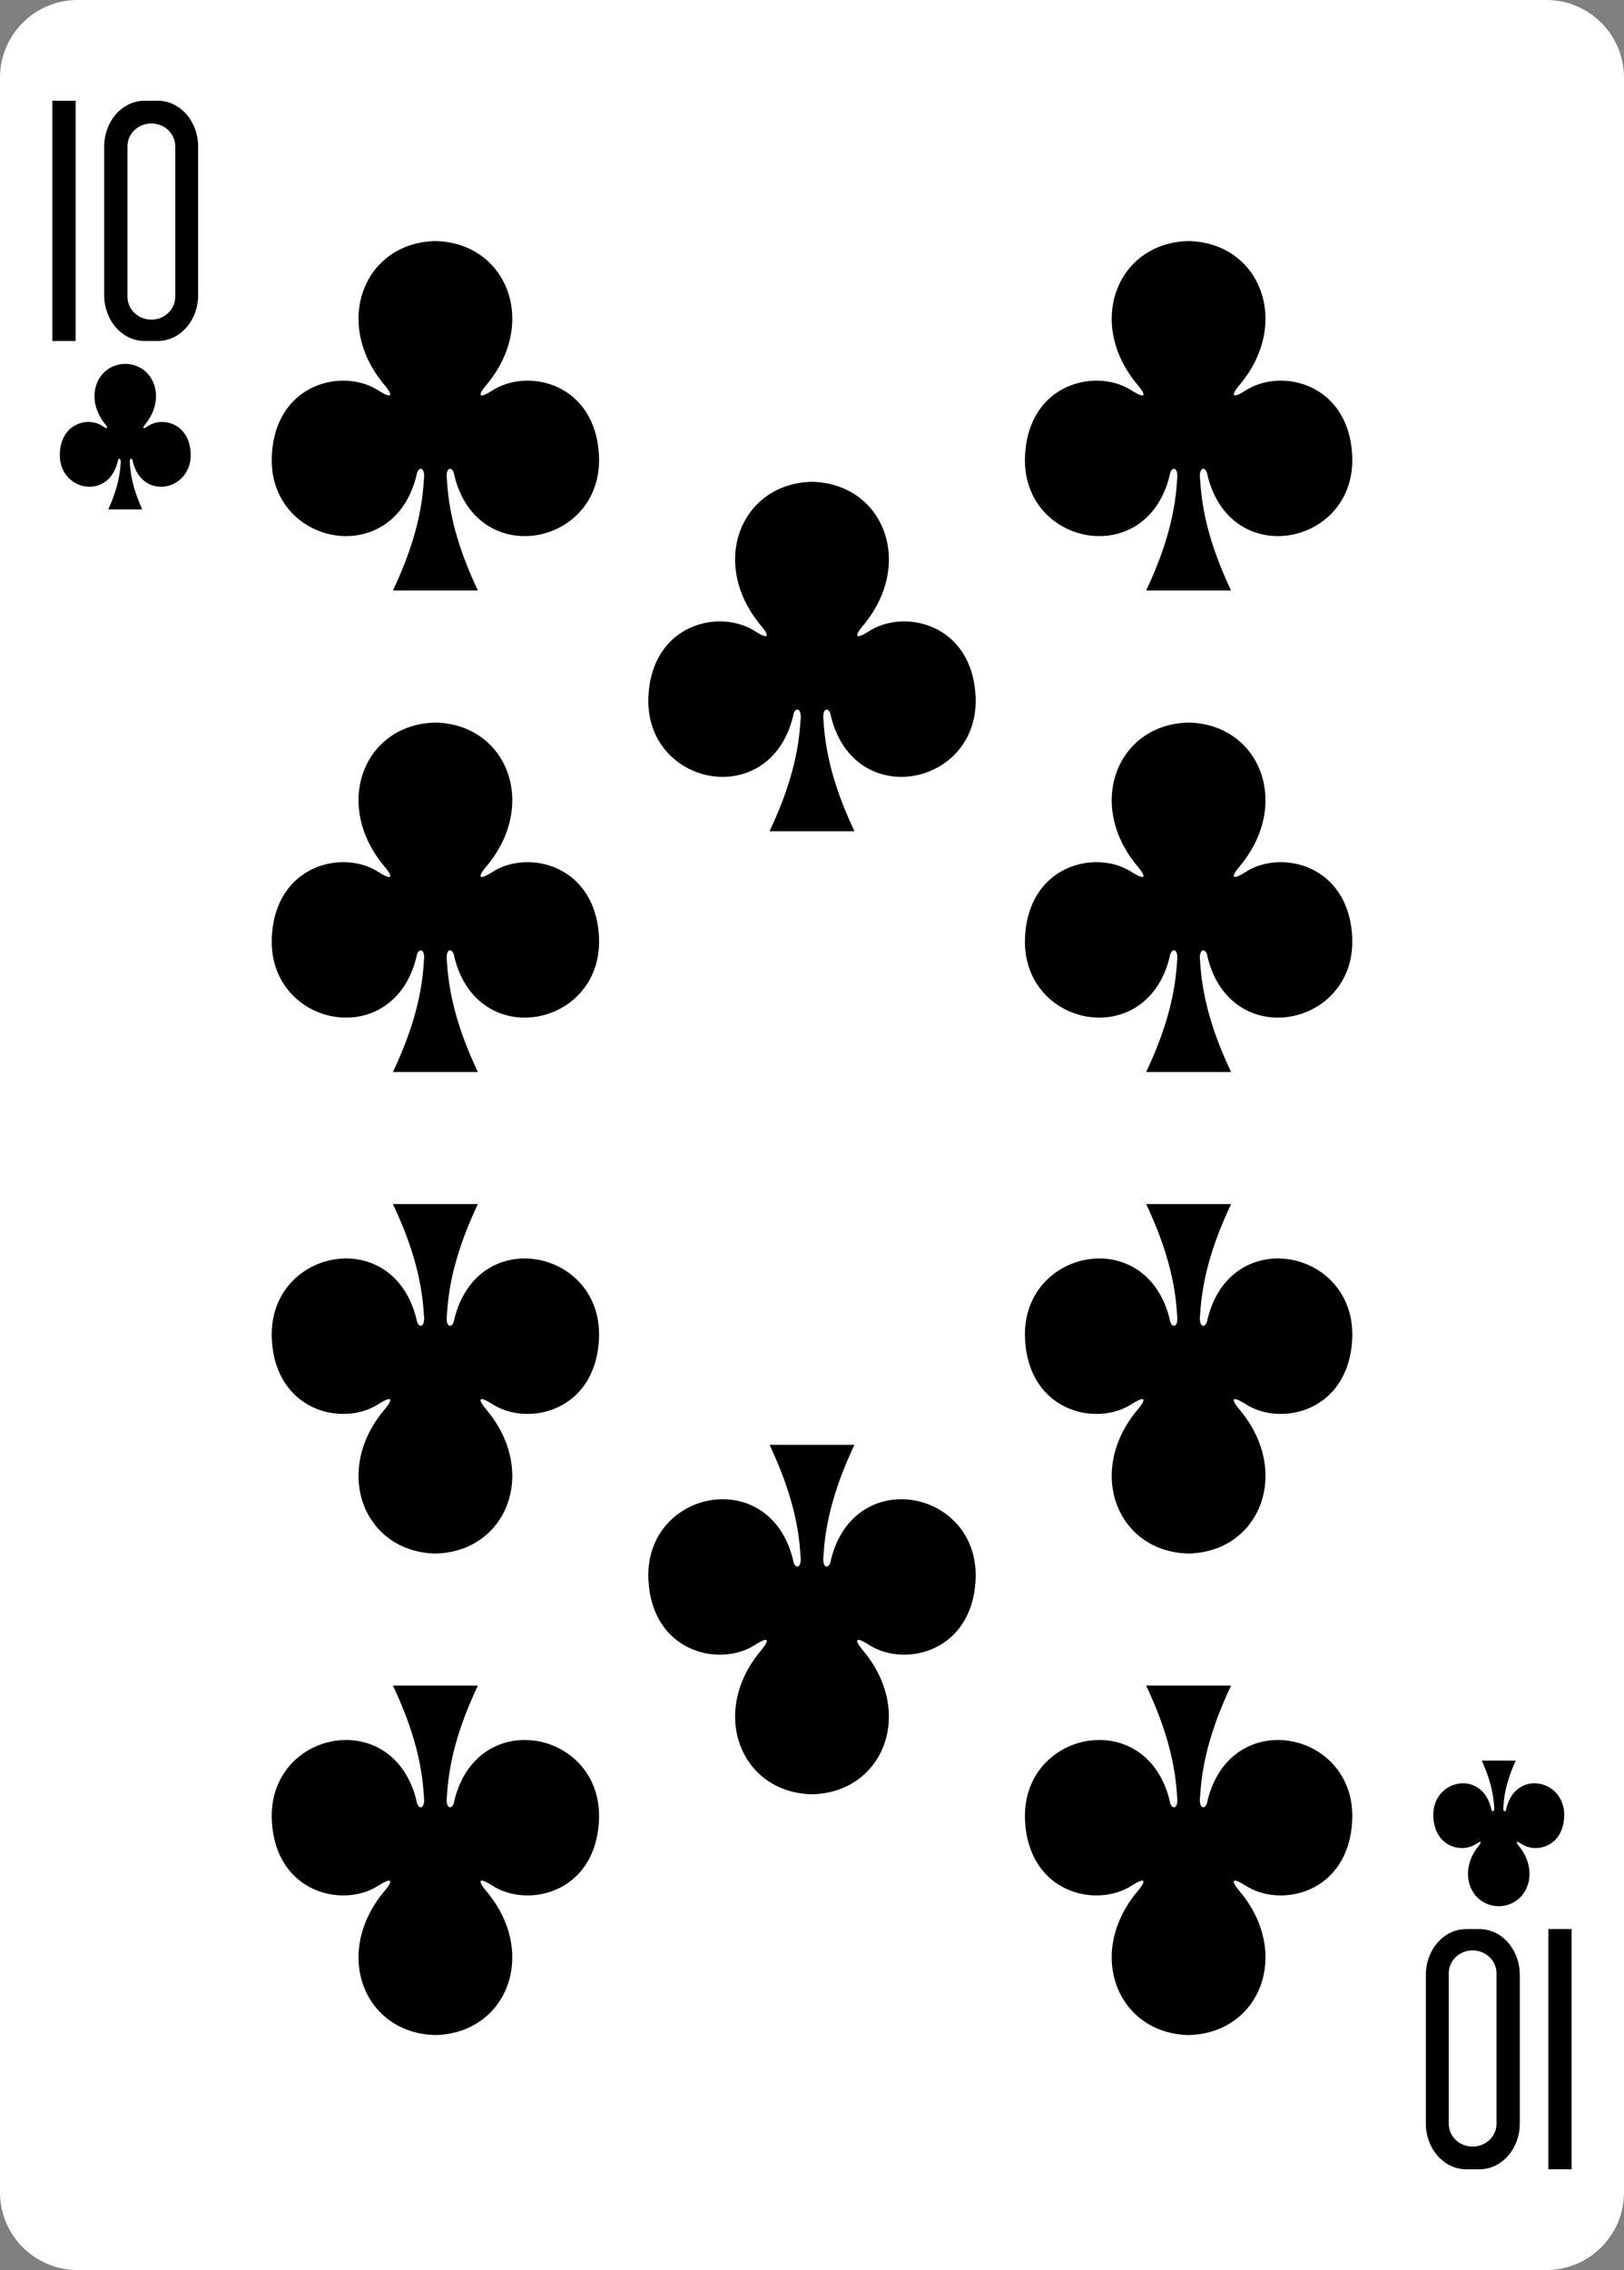 <svg width="63" height="88" viewBox="0 0 63 88" fill="none" xmlns="http://www.w3.org/2000/svg">
<rect x="0" y="0" width="63" height="88" fill="#808080" stroke="none"/>
<g clip-path="url(#clip0)">
<path d="M59.987 0H3.013C1.349 0 0 1.347 0 3.01V84.99C0 86.653 1.349 88 3.013 88H59.987C61.651 88 63 86.653 63 84.99V3.01C63 1.347 61.651 0 59.987 0Z" fill="white"/>
<path d="M46.109 9.345C43.338 9.405 42.095 12.521 44.147 14.94C44.445 15.293 44.476 15.496 43.931 15.157C42.549 14.234 39.9 14.84 39.764 17.662C39.596 21.137 44.459 22.139 45.372 18.443C45.421 18.053 45.738 18.062 45.661 18.615C45.578 20.118 45.108 21.522 44.463 22.891C45.551 22.891 46.767 22.891 47.757 22.891C47.111 21.522 46.641 20.118 46.558 18.615C46.481 18.062 46.799 18.053 46.847 18.443C47.76 22.139 52.623 21.137 52.456 17.662C52.32 14.84 49.67 14.234 48.289 15.157C47.744 15.496 47.775 15.293 48.072 14.94C50.124 12.521 48.882 9.405 46.111 9.345C46.111 9.345 46.111 9.345 46.108 9.345H46.109Z" fill="black"/>
<path d="M16.889 9.345C14.118 9.405 12.876 12.521 14.928 14.94C15.226 15.293 15.256 15.496 14.711 15.157C13.33 14.234 10.68 14.84 10.545 17.662C10.377 21.137 15.24 22.139 16.153 18.443C16.201 18.053 16.519 18.062 16.442 18.615C16.359 20.118 15.889 21.522 15.243 22.891C16.332 22.891 17.548 22.891 18.538 22.891C17.892 21.522 17.422 20.118 17.339 18.615C17.262 18.062 17.58 18.053 17.628 18.443C18.541 22.139 23.404 21.137 23.236 17.662C23.101 14.84 20.451 14.234 19.07 15.157C18.524 15.496 18.555 15.293 18.853 14.94C20.905 12.521 19.663 9.405 16.892 9.345C16.892 9.345 16.892 9.345 16.889 9.345H16.889Z" fill="black"/>
<path d="M46.109 78.89C43.338 78.83 42.095 75.714 44.147 73.295C44.445 72.942 44.476 72.739 43.931 73.078C42.549 74.001 39.9 73.394 39.764 70.573C39.596 67.097 44.459 66.096 45.372 69.792C45.421 70.182 45.738 70.173 45.661 69.619C45.578 68.117 45.108 66.713 44.463 65.344C45.551 65.344 46.767 65.344 47.757 65.344C47.111 66.713 46.641 68.117 46.558 69.619C46.481 70.173 46.799 70.182 46.847 69.792C47.76 66.096 52.623 67.097 52.456 70.573C52.32 73.394 49.67 74.001 48.289 73.078C47.744 72.739 47.775 72.942 48.072 73.295C50.124 75.714 48.882 78.83 46.111 78.89C46.111 78.89 46.111 78.89 46.108 78.89H46.109Z" fill="black"/>
<path d="M16.889 78.89C14.118 78.83 12.876 75.714 14.928 73.295C15.226 72.942 15.256 72.739 14.711 73.078C13.33 74.001 10.68 73.394 10.545 70.573C10.377 67.097 15.24 66.096 16.153 69.792C16.201 70.182 16.519 70.173 16.442 69.619C16.359 68.117 15.889 66.713 15.243 65.344C16.332 65.344 17.548 65.344 18.538 65.344C17.892 66.713 17.422 68.117 17.339 69.619C17.262 70.173 17.58 70.182 17.628 69.792C18.541 66.096 23.404 67.097 23.236 70.573C23.101 73.394 20.451 74.001 19.07 73.078C18.524 72.739 18.555 72.942 18.853 73.295C20.905 75.714 19.663 78.83 16.892 78.89C16.892 78.89 16.892 78.89 16.889 78.89H16.889Z" fill="black"/>
<path d="M31.499 18.678C28.728 18.738 27.485 21.854 29.538 24.273C29.835 24.626 29.866 24.829 29.321 24.49C27.939 23.567 25.29 24.174 25.154 26.995C24.987 30.471 29.85 31.472 30.763 27.776C30.811 27.386 31.128 27.395 31.052 27.948C30.968 29.451 30.499 30.855 29.853 32.224C30.941 32.224 32.158 32.224 33.147 32.224C32.501 30.855 32.032 29.451 31.948 27.948C31.872 27.395 32.189 27.386 32.237 27.776C33.151 31.472 38.013 30.471 37.846 26.995C37.71 24.174 35.061 23.567 33.679 24.49C33.134 24.829 33.165 24.626 33.462 24.273C35.515 21.854 34.272 18.738 31.501 18.678C31.501 18.678 31.501 18.678 31.498 18.678H31.499Z" fill="black"/>
<path d="M31.499 69.557C28.728 69.497 27.485 66.381 29.538 63.962C29.835 63.608 29.866 63.406 29.321 63.745C27.939 64.668 25.29 64.061 25.154 61.24C24.987 57.764 29.85 56.763 30.763 60.459C30.811 60.849 31.128 60.84 31.052 60.286C30.968 58.784 30.499 57.38 29.853 56.01C30.941 56.01 32.158 56.01 33.147 56.01C32.501 57.38 32.032 58.784 31.948 60.286C31.872 60.84 32.189 60.849 32.237 60.459C33.151 56.763 38.014 57.764 37.846 61.24C37.71 64.061 35.061 64.668 33.679 63.745C33.134 63.406 33.165 63.608 33.462 63.962C35.515 66.381 34.272 69.497 31.501 69.557C31.501 69.557 31.501 69.557 31.498 69.557H31.499Z" fill="black"/>
<path d="M58.142 73.897C59.25 73.871 59.747 72.573 58.926 71.565C58.807 71.418 58.795 71.334 59.013 71.475C59.566 71.859 60.625 71.606 60.68 70.431C60.747 68.983 58.801 68.566 58.436 70.106C58.417 70.268 58.29 70.264 58.321 70.034C58.354 69.408 58.542 68.823 58.8 68.252C58.361 68.252 57.922 68.252 57.483 68.252C57.741 68.823 57.929 69.408 57.962 70.034C57.993 70.264 57.866 70.268 57.846 70.106C57.481 68.566 55.536 68.983 55.603 70.431C55.657 71.606 56.717 71.859 57.27 71.475C57.488 71.334 57.475 71.418 57.356 71.565C56.535 72.573 57.032 73.871 58.141 73.897C58.141 73.897 58.141 73.897 58.141 73.897H58.142Z" fill="black"/>
<path d="M16.889 28.011C14.118 28.071 12.876 31.187 14.928 33.606C15.226 33.959 15.256 34.162 14.711 33.823C13.33 32.9 10.68 33.507 10.545 36.328C10.377 39.804 15.24 40.805 16.153 37.109C16.201 36.719 16.519 36.728 16.442 37.282C16.359 38.784 15.889 40.188 15.243 41.558C16.332 41.558 17.548 41.558 18.538 41.558C17.892 40.188 17.422 38.784 17.339 37.282C17.262 36.728 17.58 36.719 17.628 37.109C18.541 40.805 23.404 39.804 23.236 36.328C23.101 33.507 20.451 32.9 19.07 33.823C18.524 34.162 18.555 33.959 18.853 33.606C20.905 31.187 19.663 28.071 16.892 28.011C16.892 28.011 16.892 28.011 16.889 28.011H16.889Z" fill="black"/>
<path d="M16.889 60.224C14.118 60.164 12.876 57.048 14.928 54.628C15.226 54.275 15.256 54.073 14.711 54.412C13.33 55.335 10.68 54.728 10.545 51.907C10.377 48.431 15.24 47.429 16.153 51.126C16.201 51.516 16.519 51.507 16.442 50.953C16.359 49.451 15.889 48.047 15.243 46.677C16.332 46.677 17.548 46.677 18.538 46.677C17.892 48.047 17.422 49.451 17.339 50.953C17.262 51.507 17.58 51.516 17.628 51.126C18.541 47.429 23.404 48.431 23.236 51.907C23.101 54.728 20.451 55.335 19.07 54.412C18.524 54.073 18.555 54.275 18.853 54.628C20.905 57.048 19.663 60.164 16.892 60.224C16.892 60.224 16.892 60.224 16.889 60.224H16.889Z" fill="black"/>
<path d="M46.109 28.011C43.338 28.071 42.095 31.187 44.147 33.606C44.445 33.959 44.476 34.162 43.931 33.823C42.549 32.9 39.9 33.507 39.764 36.328C39.596 39.804 44.459 40.805 45.372 37.109C45.421 36.719 45.738 36.728 45.661 37.282C45.578 38.784 45.108 40.188 44.463 41.558C45.551 41.558 46.767 41.558 47.757 41.558C47.111 40.188 46.641 38.784 46.558 37.282C46.481 36.728 46.799 36.719 46.847 37.109C47.76 40.805 52.623 39.804 52.456 36.328C52.32 33.507 49.67 32.9 48.289 33.823C47.744 34.162 47.775 33.959 48.072 33.606C50.124 31.187 48.882 28.071 46.111 28.011C46.111 28.011 46.111 28.011 46.108 28.011H46.109Z" fill="black"/>
<path d="M46.109 60.224C43.338 60.164 42.095 57.048 44.147 54.628C44.445 54.275 44.476 54.073 43.931 54.412C42.549 55.335 39.9 54.728 39.764 51.907C39.596 48.431 44.459 47.429 45.372 51.126C45.421 51.516 45.738 51.507 45.661 50.953C45.578 49.451 45.108 48.047 44.463 46.677C45.551 46.677 46.767 46.677 47.757 46.677C47.111 48.047 46.641 49.451 46.558 50.953C46.481 51.507 46.799 51.516 46.847 51.126C47.76 47.429 52.623 48.431 52.456 51.907C52.32 54.728 49.67 55.335 48.289 54.412C47.744 54.073 47.775 54.275 48.072 54.628C50.124 57.048 48.882 60.164 46.111 60.224C46.111 60.224 46.111 60.224 46.108 60.224H46.109Z" fill="black"/>
<path d="M4.859 14.104C3.75 14.129 3.253 15.427 4.074 16.435C4.193 16.582 4.206 16.666 3.988 16.525C3.435 16.141 2.375 16.393 2.321 17.569C2.254 19.017 4.199 19.435 4.564 17.895C4.584 17.732 4.71 17.736 4.68 17.966C4.647 18.592 4.459 19.177 4.2 19.748C4.64 19.748 5.079 19.748 5.518 19.748C5.26 19.177 5.072 18.592 5.038 17.966C5.008 17.736 5.135 17.732 5.154 17.895C5.519 19.435 7.464 19.017 7.397 17.569C7.343 16.393 6.283 16.141 5.731 16.525C5.513 16.666 5.525 16.582 5.644 16.435C6.465 15.427 5.968 14.129 4.86 14.104C4.859 14.104 4.86 14.104 4.86 14.104H4.859Z" fill="black"/>
<path d="M2.031 13.219V3.905H2.934V13.219H2.031Z" fill="black"/>
<path d="M5.61 3.905C4.741 3.905 4.042 4.699 4.042 5.685V11.439C4.042 12.425 4.741 13.219 5.61 13.219H6.117C6.986 13.219 7.686 12.425 7.686 11.439V5.685C7.686 4.699 6.986 3.905 6.117 3.905H5.61ZM5.872 4.786C6.385 4.786 6.798 5.179 6.798 5.672V11.502C6.798 11.994 6.385 12.391 5.872 12.391C5.359 12.391 4.945 11.994 4.945 11.502V5.672C4.945 5.18 5.359 4.786 5.872 4.786Z" fill="black"/>
<path d="M60.968 74.781V84.095H60.066V74.781H60.968Z" fill="black"/>
<path d="M57.39 84.095C58.259 84.095 58.957 83.301 58.957 82.315V76.561C58.957 75.575 58.258 74.782 57.39 74.782H56.882C56.013 74.782 55.313 75.575 55.313 76.561V82.315C55.313 83.301 56.014 84.095 56.882 84.095H57.39ZM57.127 83.214C56.614 83.214 56.202 82.821 56.202 82.328V76.498C56.202 76.006 56.614 75.609 57.127 75.609C57.64 75.609 58.054 76.006 58.054 76.498V82.328C58.054 82.82 57.64 83.214 57.127 83.214Z" fill="black"/>
</g>
<defs>
<clipPath id="clip0">
<rect width="63" height="88" fill="white"/>
</clipPath>
</defs>
</svg>
